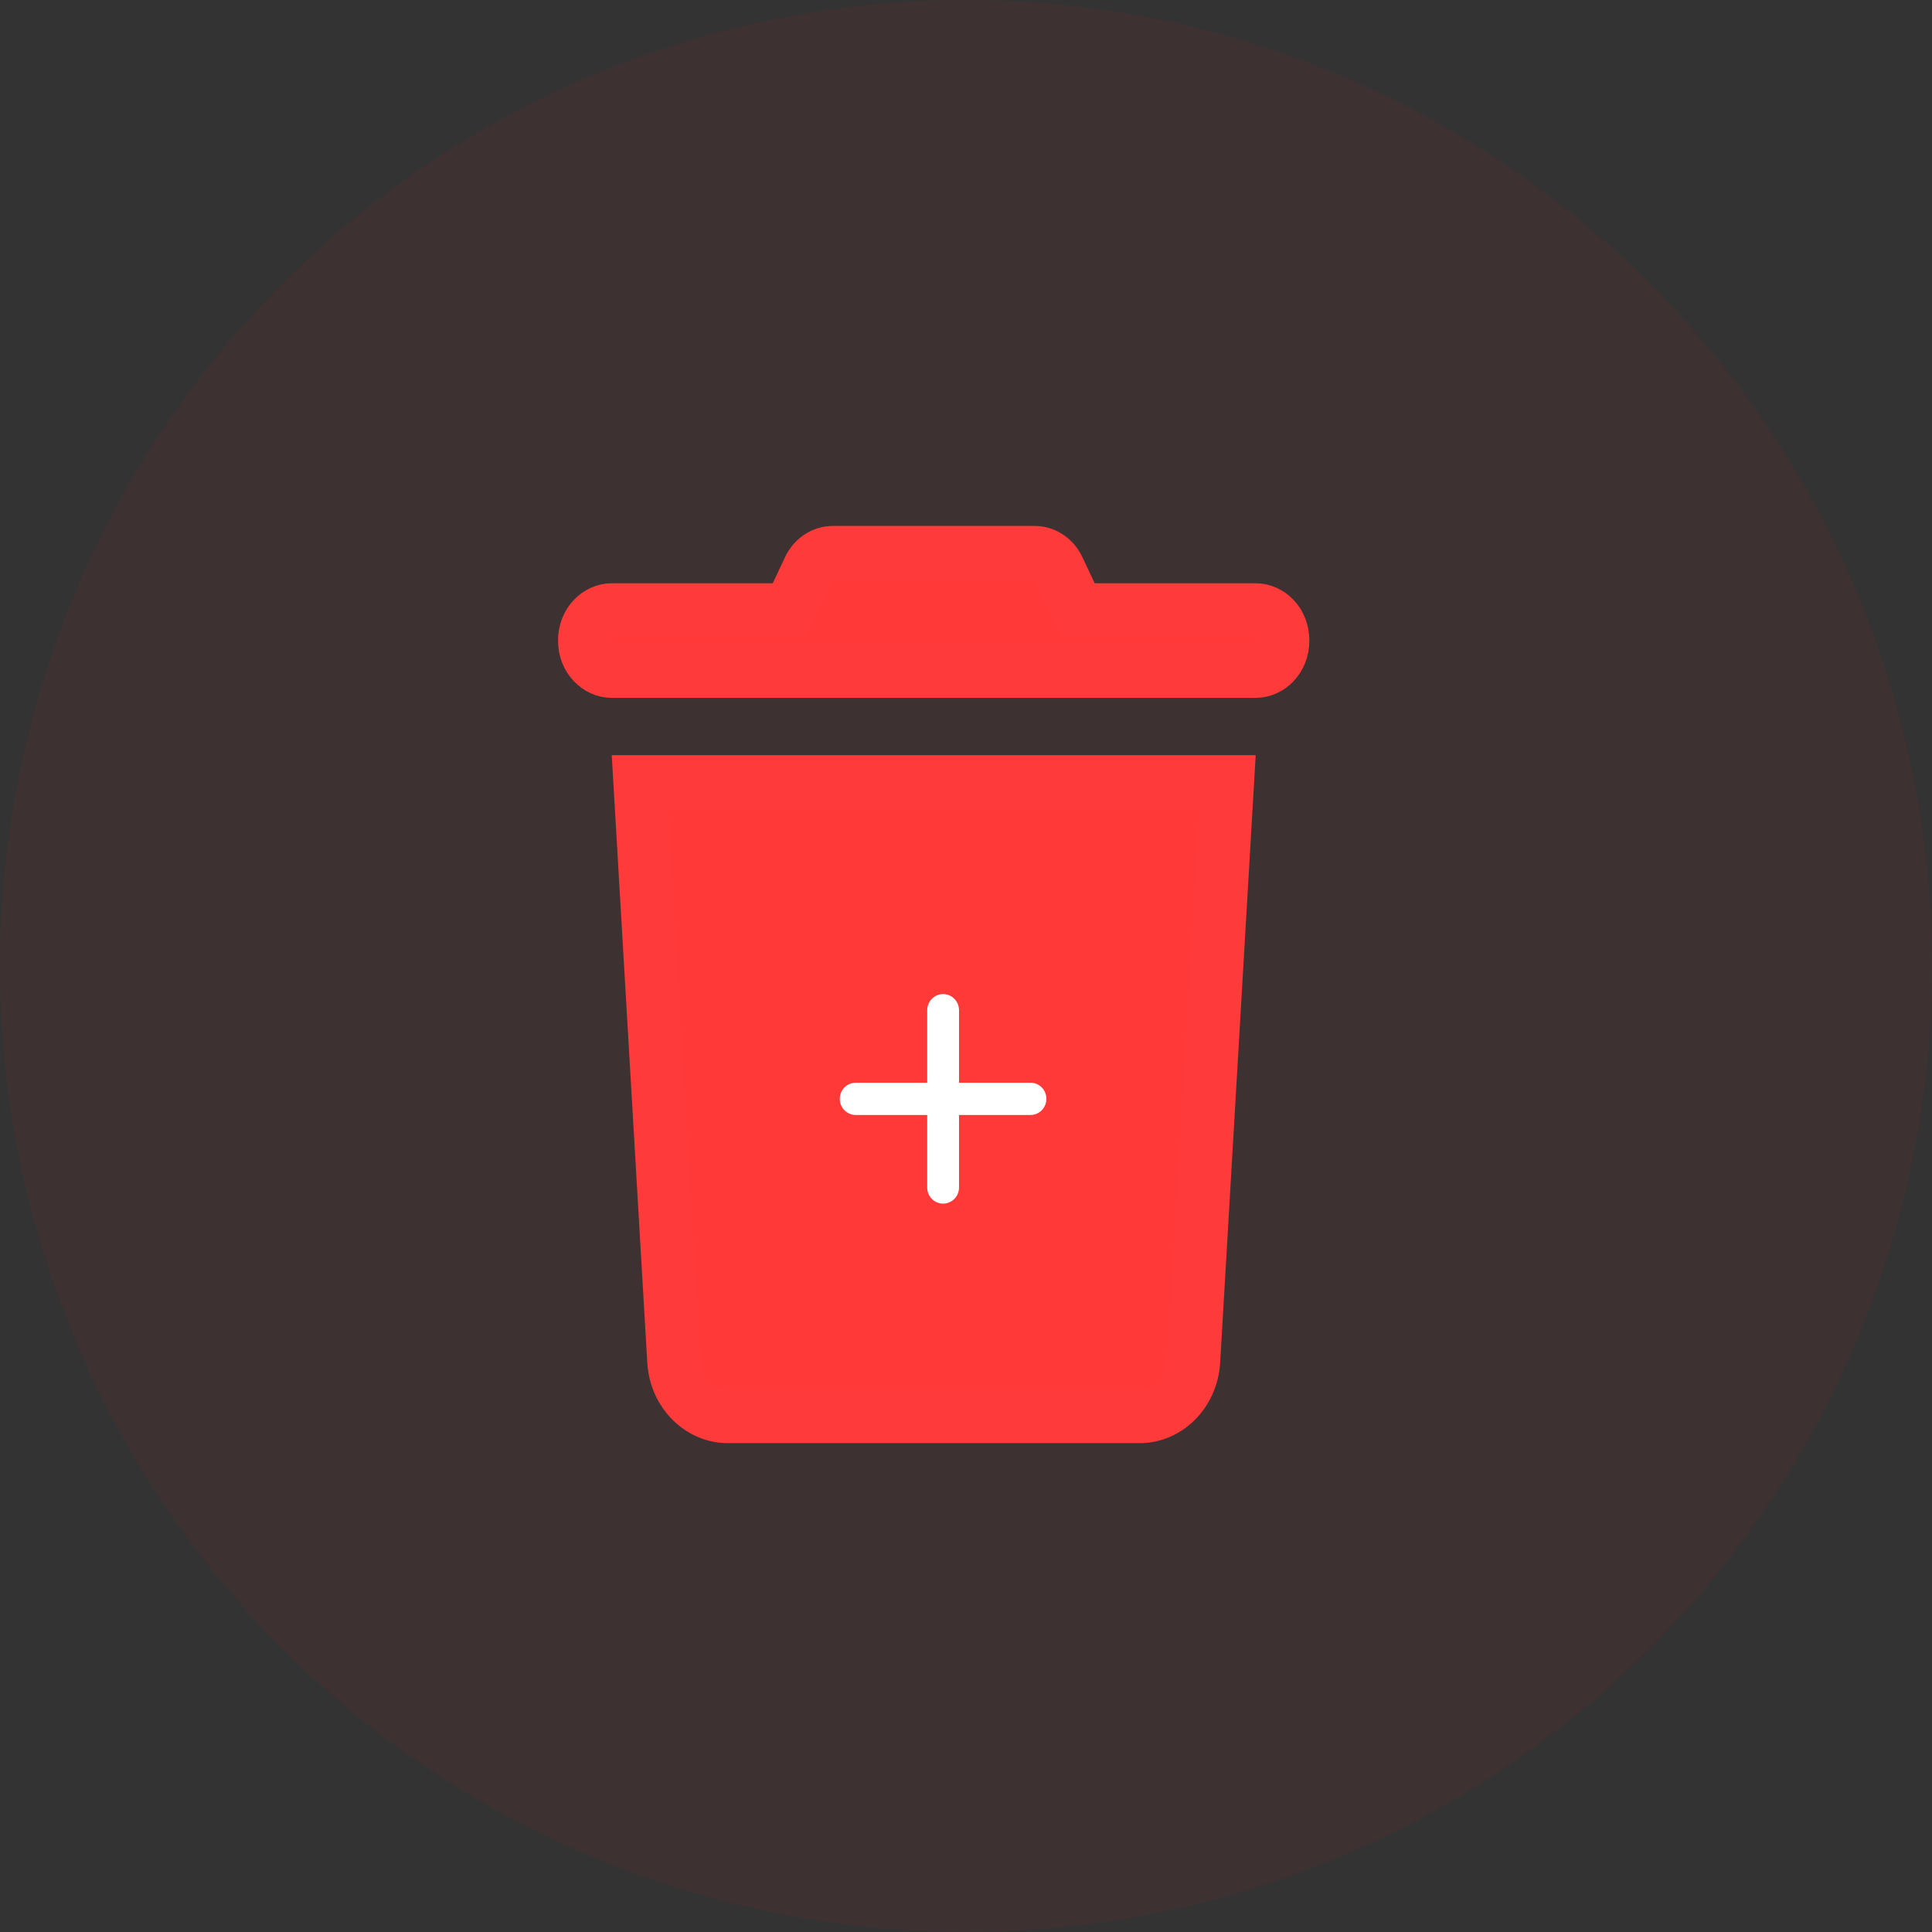 <svg width="36" height="36" viewBox="0 0 36 36" fill="none" xmlns="http://www.w3.org/2000/svg">
<rect x="0" y="0" width="36" height="36" fill="#333333" stroke="none"/>
<circle cx="18" cy="18" r="18" fill="#FF0000" fill-opacity="0.05"/>
<path d="M15.076 10.604L15.076 10.604L15.077 10.601C15.169 10.403 15.345 10.3 15.517 10.3H19.28C19.452 10.3 19.628 10.403 19.72 10.601L19.72 10.601L19.721 10.604L19.946 11.081L20.081 11.368H20.398H23.398C23.645 11.368 23.898 11.59 23.898 11.936C23.898 12.282 23.645 12.504 23.398 12.504H11.398C11.152 12.504 10.898 12.282 10.898 11.936C10.898 11.59 11.152 11.368 11.398 11.368H14.398H14.716L14.851 11.081L15.076 10.604ZM12.56 25.359L11.929 14.572H22.868L22.237 25.359C22.201 25.968 21.737 26.391 21.239 26.391H13.558C13.06 26.391 12.596 25.968 12.56 25.359C12.56 25.359 12.56 25.359 12.56 25.359Z" fill="#FF3838" stroke="#FF3A3A"/>
<path d="M17.87 18.824C17.87 18.658 17.737 18.523 17.573 18.523C17.41 18.523 17.277 18.658 17.277 18.824V20.175H15.945C15.781 20.175 15.648 20.309 15.648 20.476C15.648 20.642 15.781 20.776 15.945 20.776H17.277V22.127C17.277 22.294 17.41 22.428 17.573 22.428C17.737 22.428 17.87 22.294 17.87 22.127V20.776H19.202C19.366 20.776 19.498 20.642 19.498 20.476C19.498 20.309 19.366 20.175 19.202 20.175H17.87V18.824Z" fill="white"/>
</svg>
